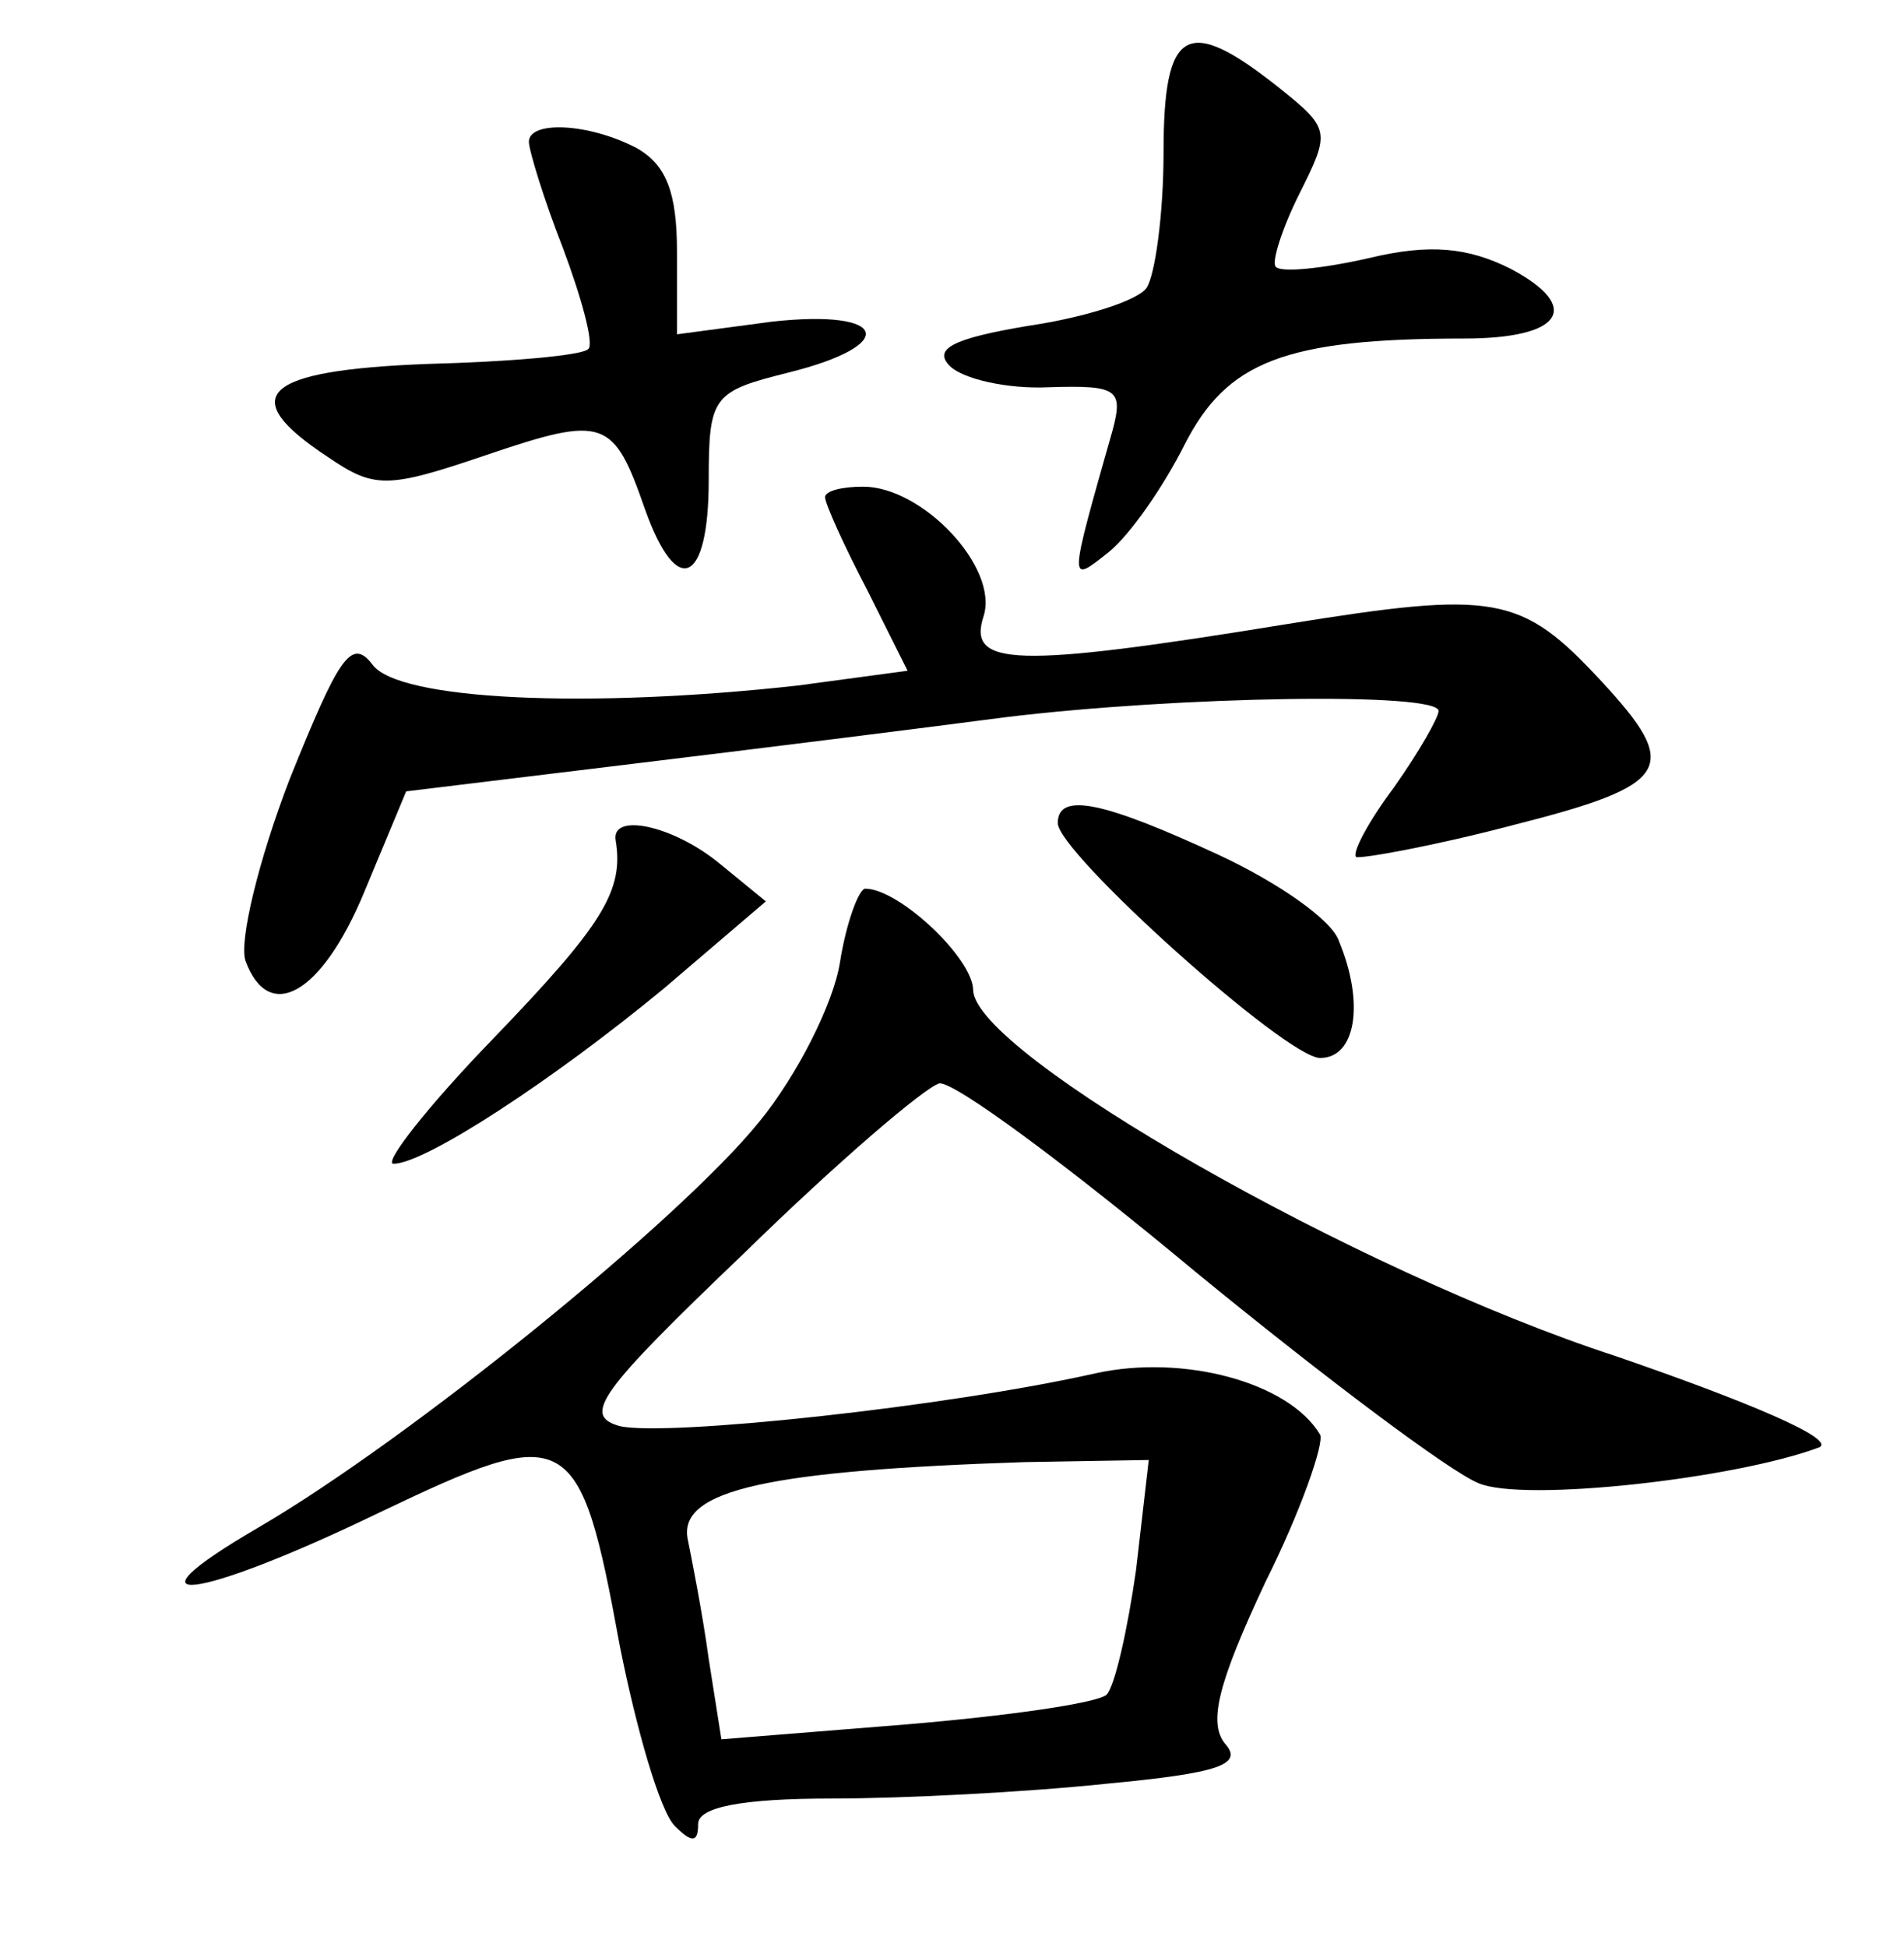 <?xml version="1.0" standalone="no"?>
<!DOCTYPE svg PUBLIC "-//W3C//DTD SVG 20010904//EN"
 "http://www.w3.org/TR/2001/REC-SVG-20010904/DTD/svg10.dtd">
<svg version="1.0" xmlns="http://www.w3.org/2000/svg"
 width="90pt" height="92pt" viewBox="0 0 90 92"
 preserveAspectRatio="xMidYMid meet">
<g transform="translate(0,92) scale(0.1,-0.1)"
fill="#000000" stroke="none">
<path d="M550 848 c0 -29 -4 -58 -8 -64 -4 -6 -29 -14 -56 -18 -36 -6 -45 -11
-37 -19 6 -6 27 -11 47 -10 32 1 35 -1 30 -20 -21 -74 -21 -73 -2 -58 10 8 26
31 36 51 20 39 47 50 132 50 47 0 56 15 22 33 -20 10 -38 12 -67 5 -22 -5 -42
-7 -44 -4 -2 2 3 18 11 34 15 30 15 31 -10 51 -43 34 -54 28 -54 -31z"/>
<path d="M250 853 c0 -4 7 -27 16 -50 9 -24 15 -46 12 -48 -3 -3 -37 -6 -76
-7 -78 -3 -91 -15 -47 -44 22 -15 28 -15 75 1 56 19 60 17 75 -26 15 -42 30
-35 30 14 0 40 2 42 38 51 52 13 47 30 -8 24 l-45 -6 0 39 c0 28 -5 41 -19 49
-23 12 -51 13 -51 3z"/>
<path d="M390 685 c0 -3 9 -23 20 -44 l19 -38 -52 -7 c-99 -11 -189 -7 -201
10 -10 13 -16 3 -39 -54 -15 -39 -24 -77 -21 -86 11 -30 36 -16 56 32 l20 48
107 13 c58 7 138 17 176 22 82 10 205 12 205 3 0 -3 -9 -19 -21 -36 -12 -16
-20 -31 -18 -33 2 -1 36 5 74 15 75 19 80 27 42 68 -38 41 -50 43 -149 27
-129 -21 -151 -20 -143 4 7 23 -29 61 -57 61 -10 0 -18 -2 -18 -5z"/>
<path d="M500 531 c0 -14 108 -111 124 -111 17 0 21 26 9 55 -3 10 -29 28 -57
41 -54 25 -76 30 -76 15z"/>
<path d="M291 523 c4 -24 -6 -40 -58 -94 -31 -32 -52 -59 -47 -59 15 0 76 40
128 83 l48 41 -22 18 c-22 18 -51 24 -49 11z"/>
<path d="M397 465 c-3 -19 -20 -53 -38 -75 -37 -46 -165 -150 -237 -192 -67
-39 -30 -35 57 7 90 43 95 41 114 -63 8 -40 19 -78 26 -85 8 -8 11 -8 11 1 0
8 21 12 63 12 34 0 92 3 130 7 53 5 65 9 56 19 -8 10 -3 29 19 76 17 34 28 66
26 70 -15 25 -65 38 -106 29 -71 -16 -203 -30 -225 -25 -18 5 -10 16 59 82 44
43 85 78 92 80 7 1 61 -39 121 -89 61 -50 121 -95 134 -100 21 -9 121 2 161
17 8 4 -35 22 -96 43 -123 40 -303 143 -304 173 0 15 -35 48 -51 48 -3 0 -9
-16 -12 -35z m140 -287 c-4 -28 -10 -55 -14 -59 -5 -4 -47 -10 -95 -14 l-87
-7 -6 38 c-3 22 -8 47 -10 57 -4 23 39 32 159 36 l59 1 -6 -52z"/>
</g>
</svg>
